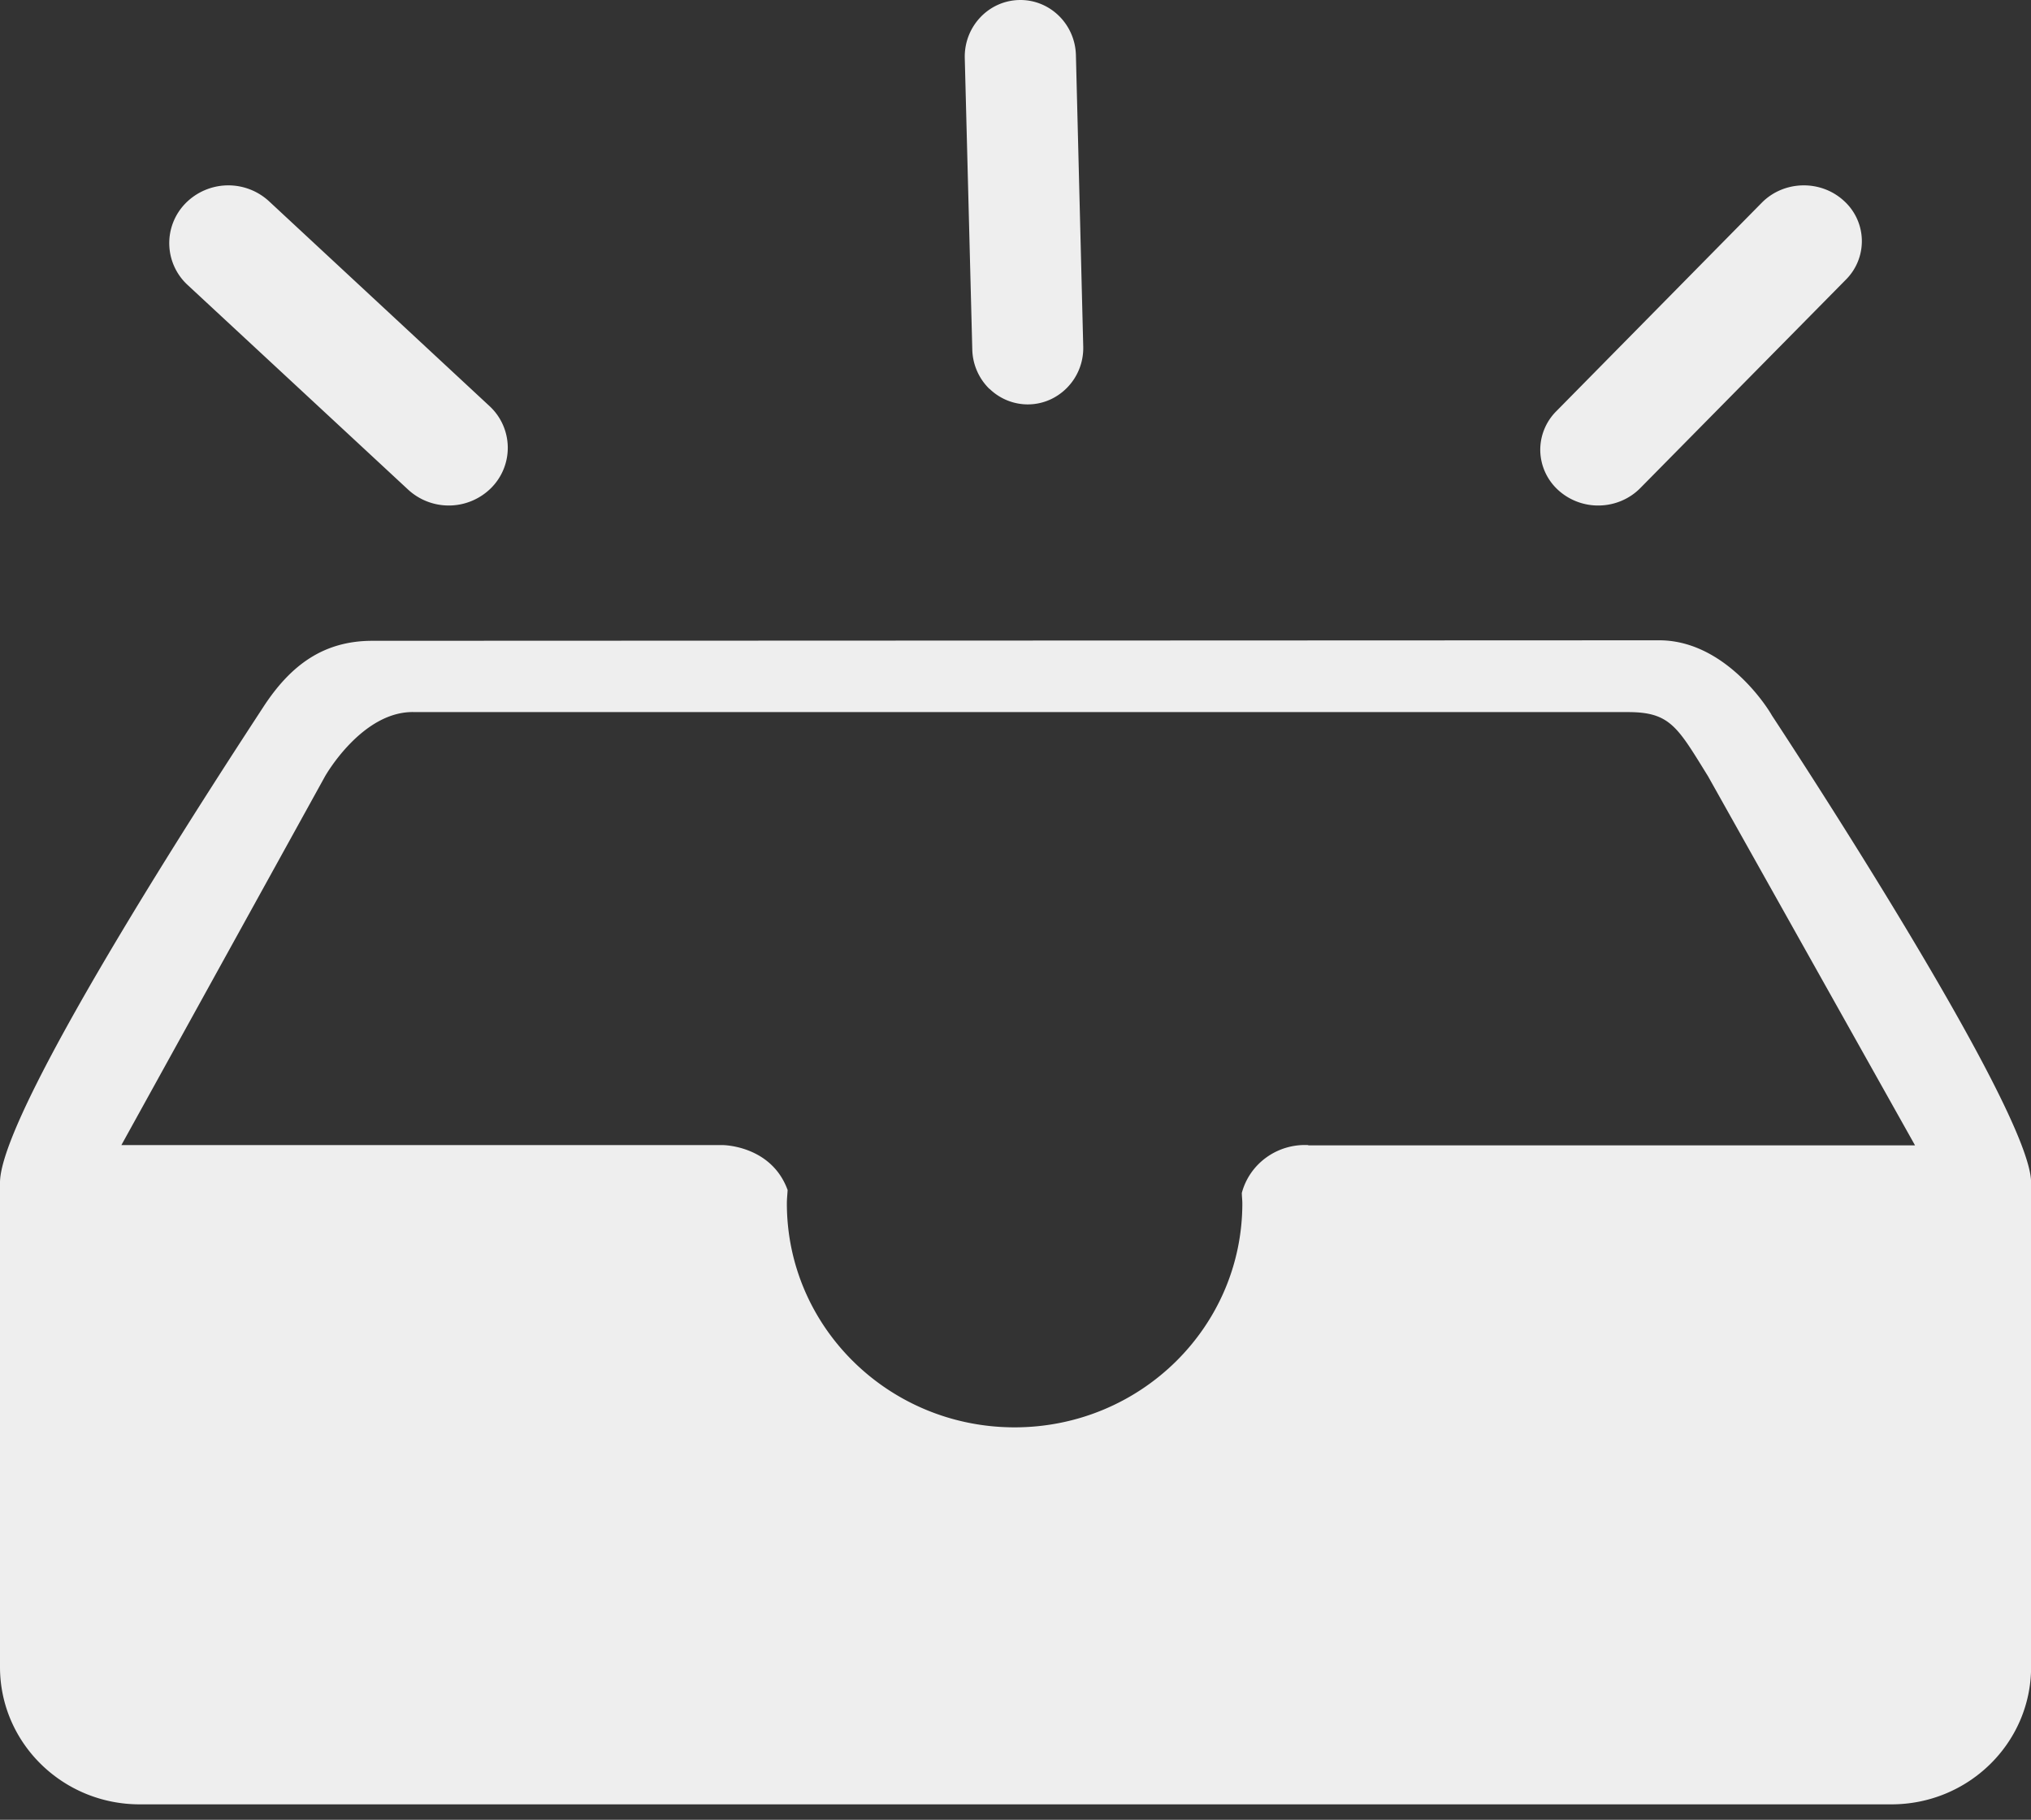 <?xml version="1.0" standalone="no"?><!DOCTYPE svg PUBLIC "-//W3C//DTD SVG 1.1//EN" "http://www.w3.org/Graphics/SVG/1.1/DTD/svg11.dtd"><svg t="1551164136160" class="icon" style="" viewBox="0 0 1143 1024" version="1.1" xmlns="http://www.w3.org/2000/svg" p-id="3006" xmlns:xlink="http://www.w3.org/1999/xlink" width="142.875" height="128"><rect x="0" y="0" width="1143" height="1024" fill="#333333" stroke="none"/><defs><style type="text/css"></style></defs><path d="M994.924 399.153c12.074 21.92-14.36-38.852-61.165-38.852l-724.174 0.286c-27.005 0-45.722 13.133-61.439 37.304C132.404 422.133 0 622.93 0 665.437v272.881c0.155 42.65 35.435 77.109 78.823 77.002h985.41c43.389 0.119 78.668-34.351 78.823-77.002V665.437c0-42.507-148.133-266.285-148.133-266.285s-21.23-38.852 0 0zM736.236 644.35c-17.36-0.857-32.958 10.383-37.364 26.909 0 1.977 0.286 3.929 0.286 5.906 0 69.595-57.391 126.01-128.165 126.01-70.786 0-128.165-56.415-128.165-126.01 0-2.524 0.286-4.989 0.429-7.513-9.144-25.159-36.435-25.302-36.435-25.302H68.31l114.627-207.536s21.004-37.233 50.592-36.113H916.231c23.802 0 27.862 8.43 45.02 36.113l116.485 207.679H736.307l-0.071-0.143zM229.707 275.536L105.578 160.349a31.994 31.994 0 0 1-1.167-45.948 33.78 33.78 0 0 1 46.996-1.143l124.01 115.187a31.958 31.958 0 0 1 1.226 45.901 33.744 33.744 0 0 1-46.937 1.191z m327.14-56.677a31.982 31.982 0 0 1-9.668-22.242L542.952 32.708C542.511 15.11 556.145 0.476 573.421 0.012c17.265-0.464 31.636 13.431 32.077 31.029l4.12 163.898a31.851 31.851 0 0 1-18.503 29.862c-11.526 5.239-25.004 2.881-34.173-5.953h-0.095z m320.139 56.974a30.839 30.839 0 0 1-10.157-21.944 30.72 30.72 0 0 1 8.954-22.421l115.711-117.401c12.431-12.574 33.101-13.062 46.163-1.107a30.577 30.577 0 0 1 1.155 44.413l-115.723 117.306c-5.953 6.037-14.169 9.549-22.802 9.764a33.339 33.339 0 0 1-23.302-8.609z" fill="#eeeeee" p-id="3007"></path></svg>
